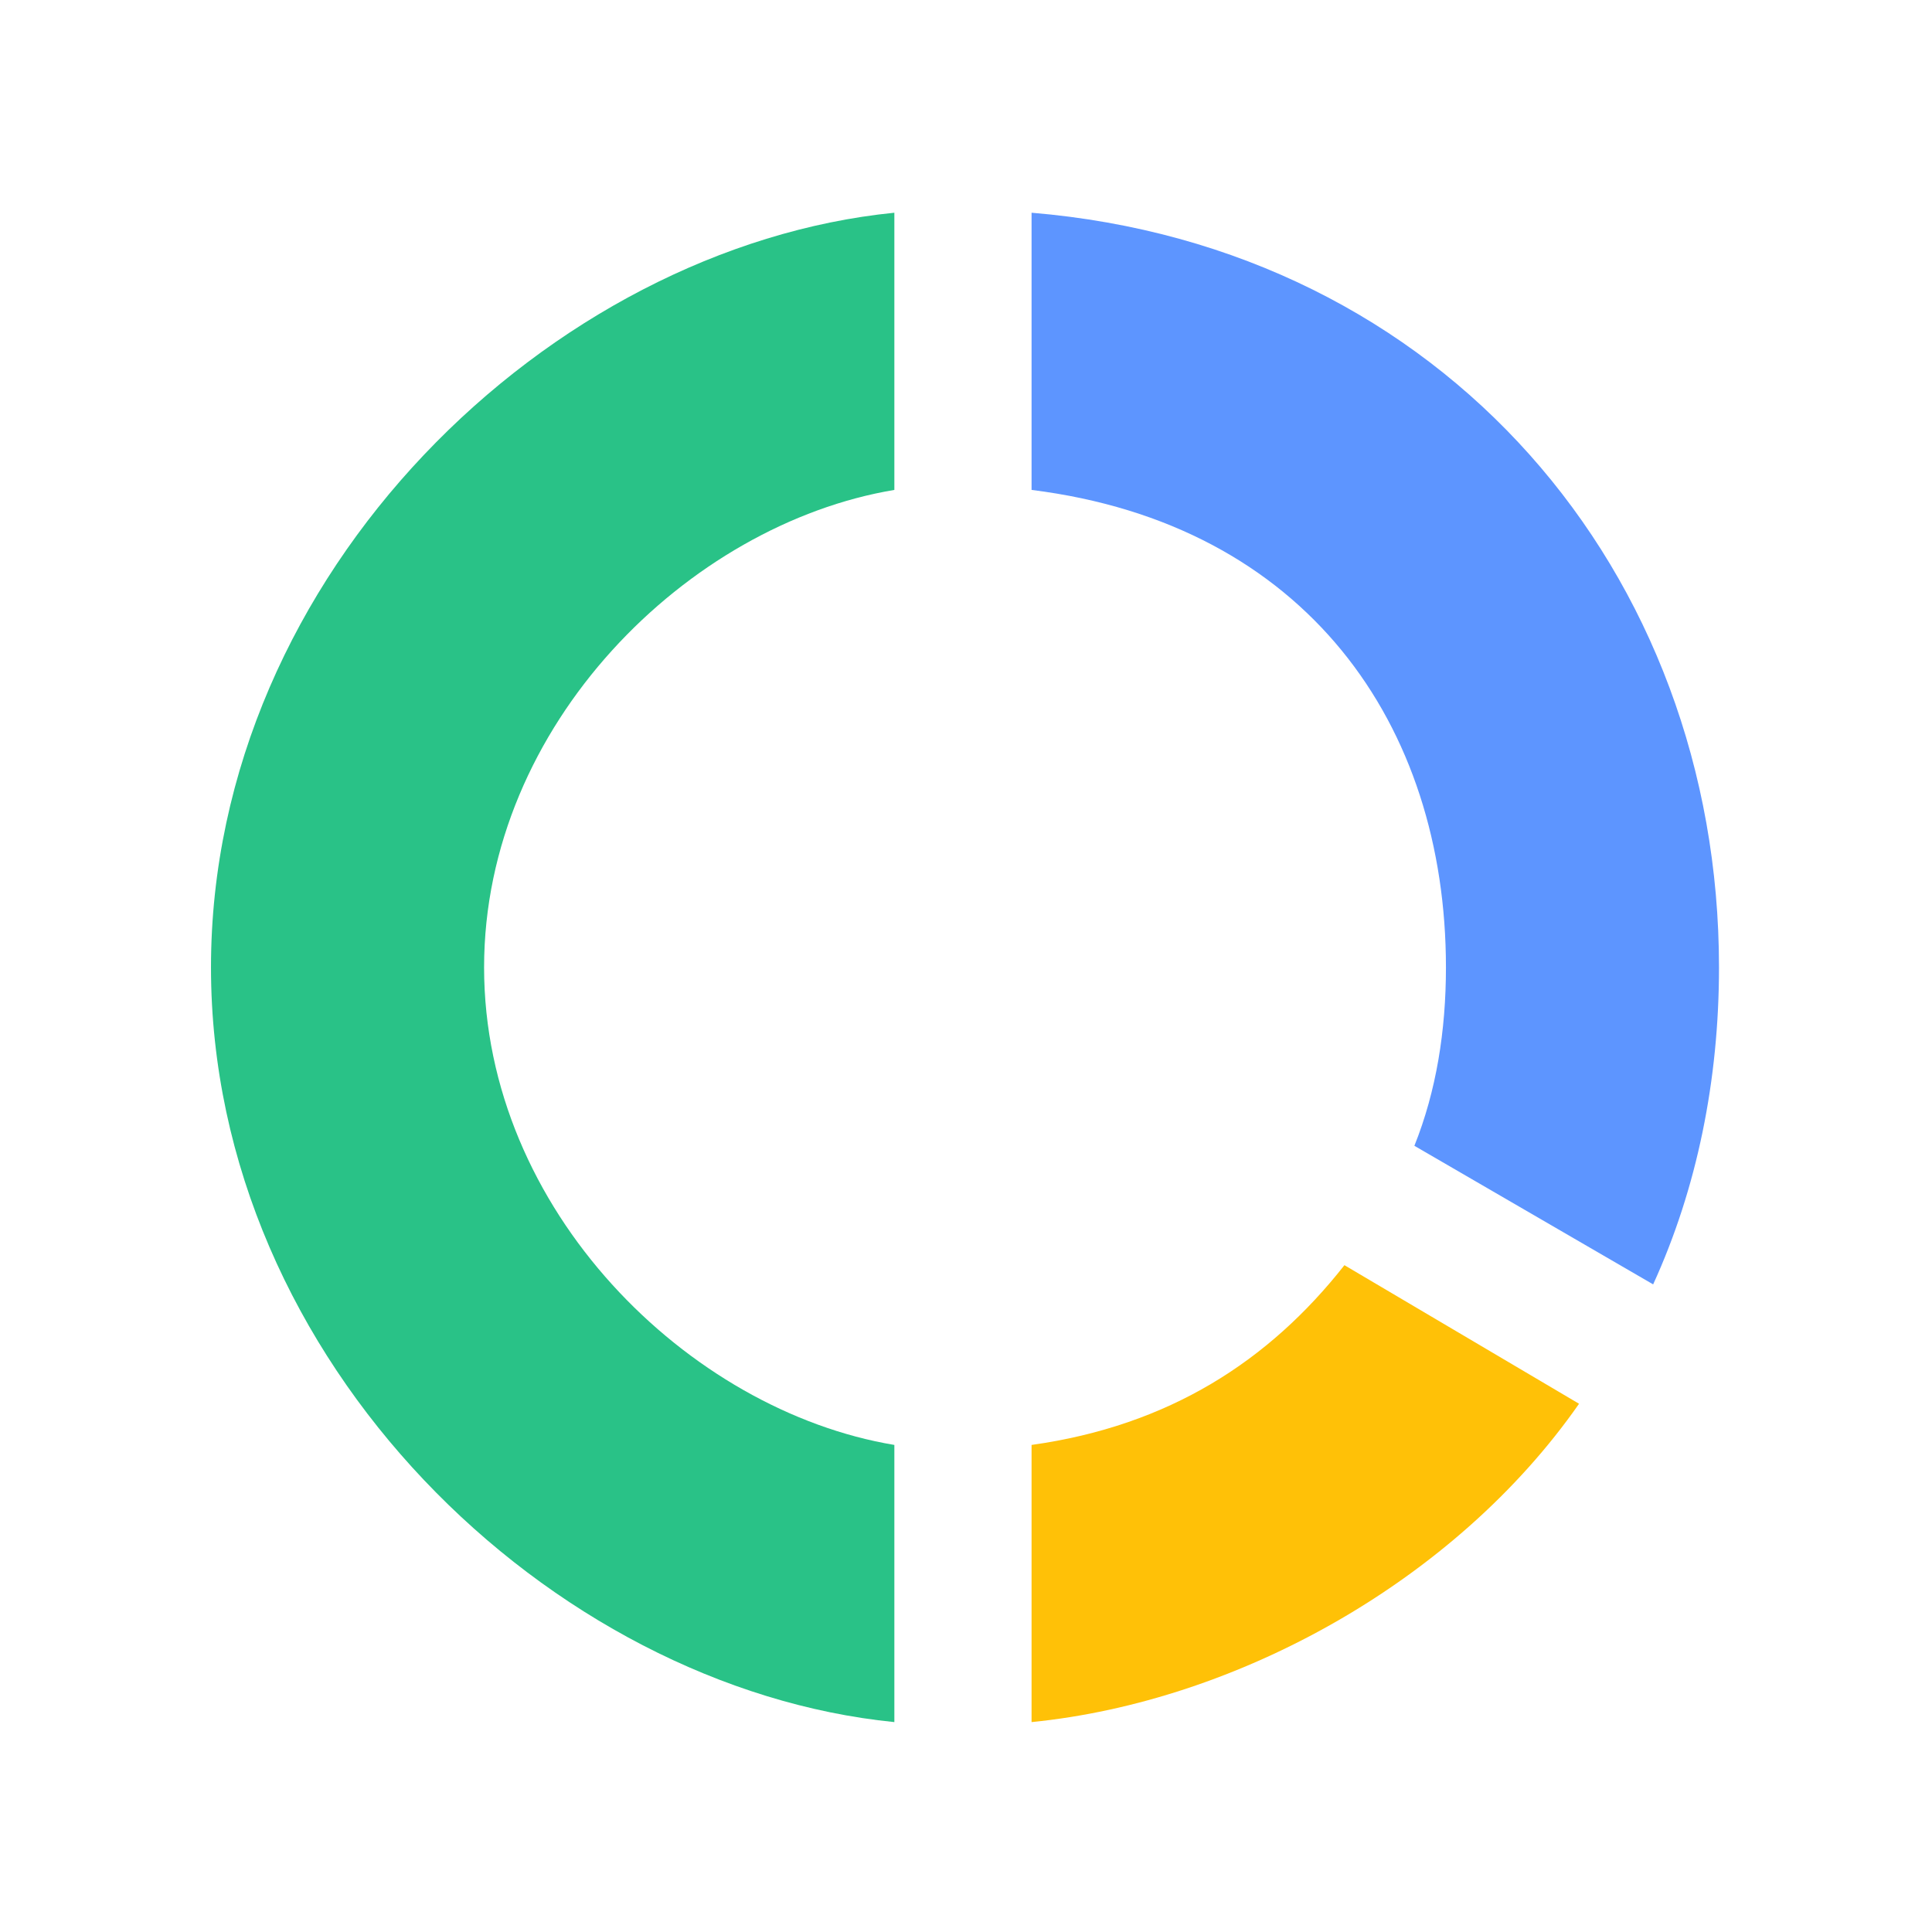 <?xml version="1.0" encoding="UTF-8"?>
<svg width="48px" height="48px" viewBox="0 0 48 48" version="1.1" xmlns="http://www.w3.org/2000/svg" xmlns:xlink="http://www.w3.org/1999/xlink">
    <title>图表_环图</title>
    <g id="页面-1" stroke="none" stroke-width="1" fill="none" fill-rule="evenodd">
        <g id="大屏设计器-图表展示-基础设置" transform="translate(-97, -263)" fill-rule="nonzero">
            <g id="图表" transform="translate(57, 66)">
                <g id="环图" transform="translate(16, 185)">
                    <g id="图表_环图" transform="translate(24, 12)">
                        <rect id="矩形" fill="#000000" opacity="0" x="0" y="0" width="48" height="48"></rect>
                        <path d="M25.629,12.172 C32.447,13.024 35.924,18.001 35.924,24.035 C35.924,25.604 35.686,27.104 35.14,28.467 L41.072,31.91 C42.163,29.524 42.708,26.831 42.708,24.035 C42.708,14.217 35.856,6.138 25.629,5.285 L25.629,12.172 L25.629,12.172 Z" id="路径" fill="#5D95FF"></path>
                        <path d="M22.22,35.899 C17.106,35.047 12.027,30.07 12.027,24.035 C12.027,18.001 17.106,13.024 22.22,12.172 L22.22,5.285 C13.697,6.138 5.242,14.217 5.242,24.035 C5.242,33.854 13.697,41.933 22.22,42.785 L22.22,35.899 Z" id="路径" fill="#29C287"></path>
                        <path d="M33.402,31.433 C31.526,33.819 29.038,35.422 25.629,35.899 L25.629,42.785 C30.742,42.274 36.163,39.274 39.231,34.876 L33.402,31.433 Z" id="路径" fill="#FFC107"></path>
                    </g>
                </g>
            </g>
        </g>
    </g>
</svg>
